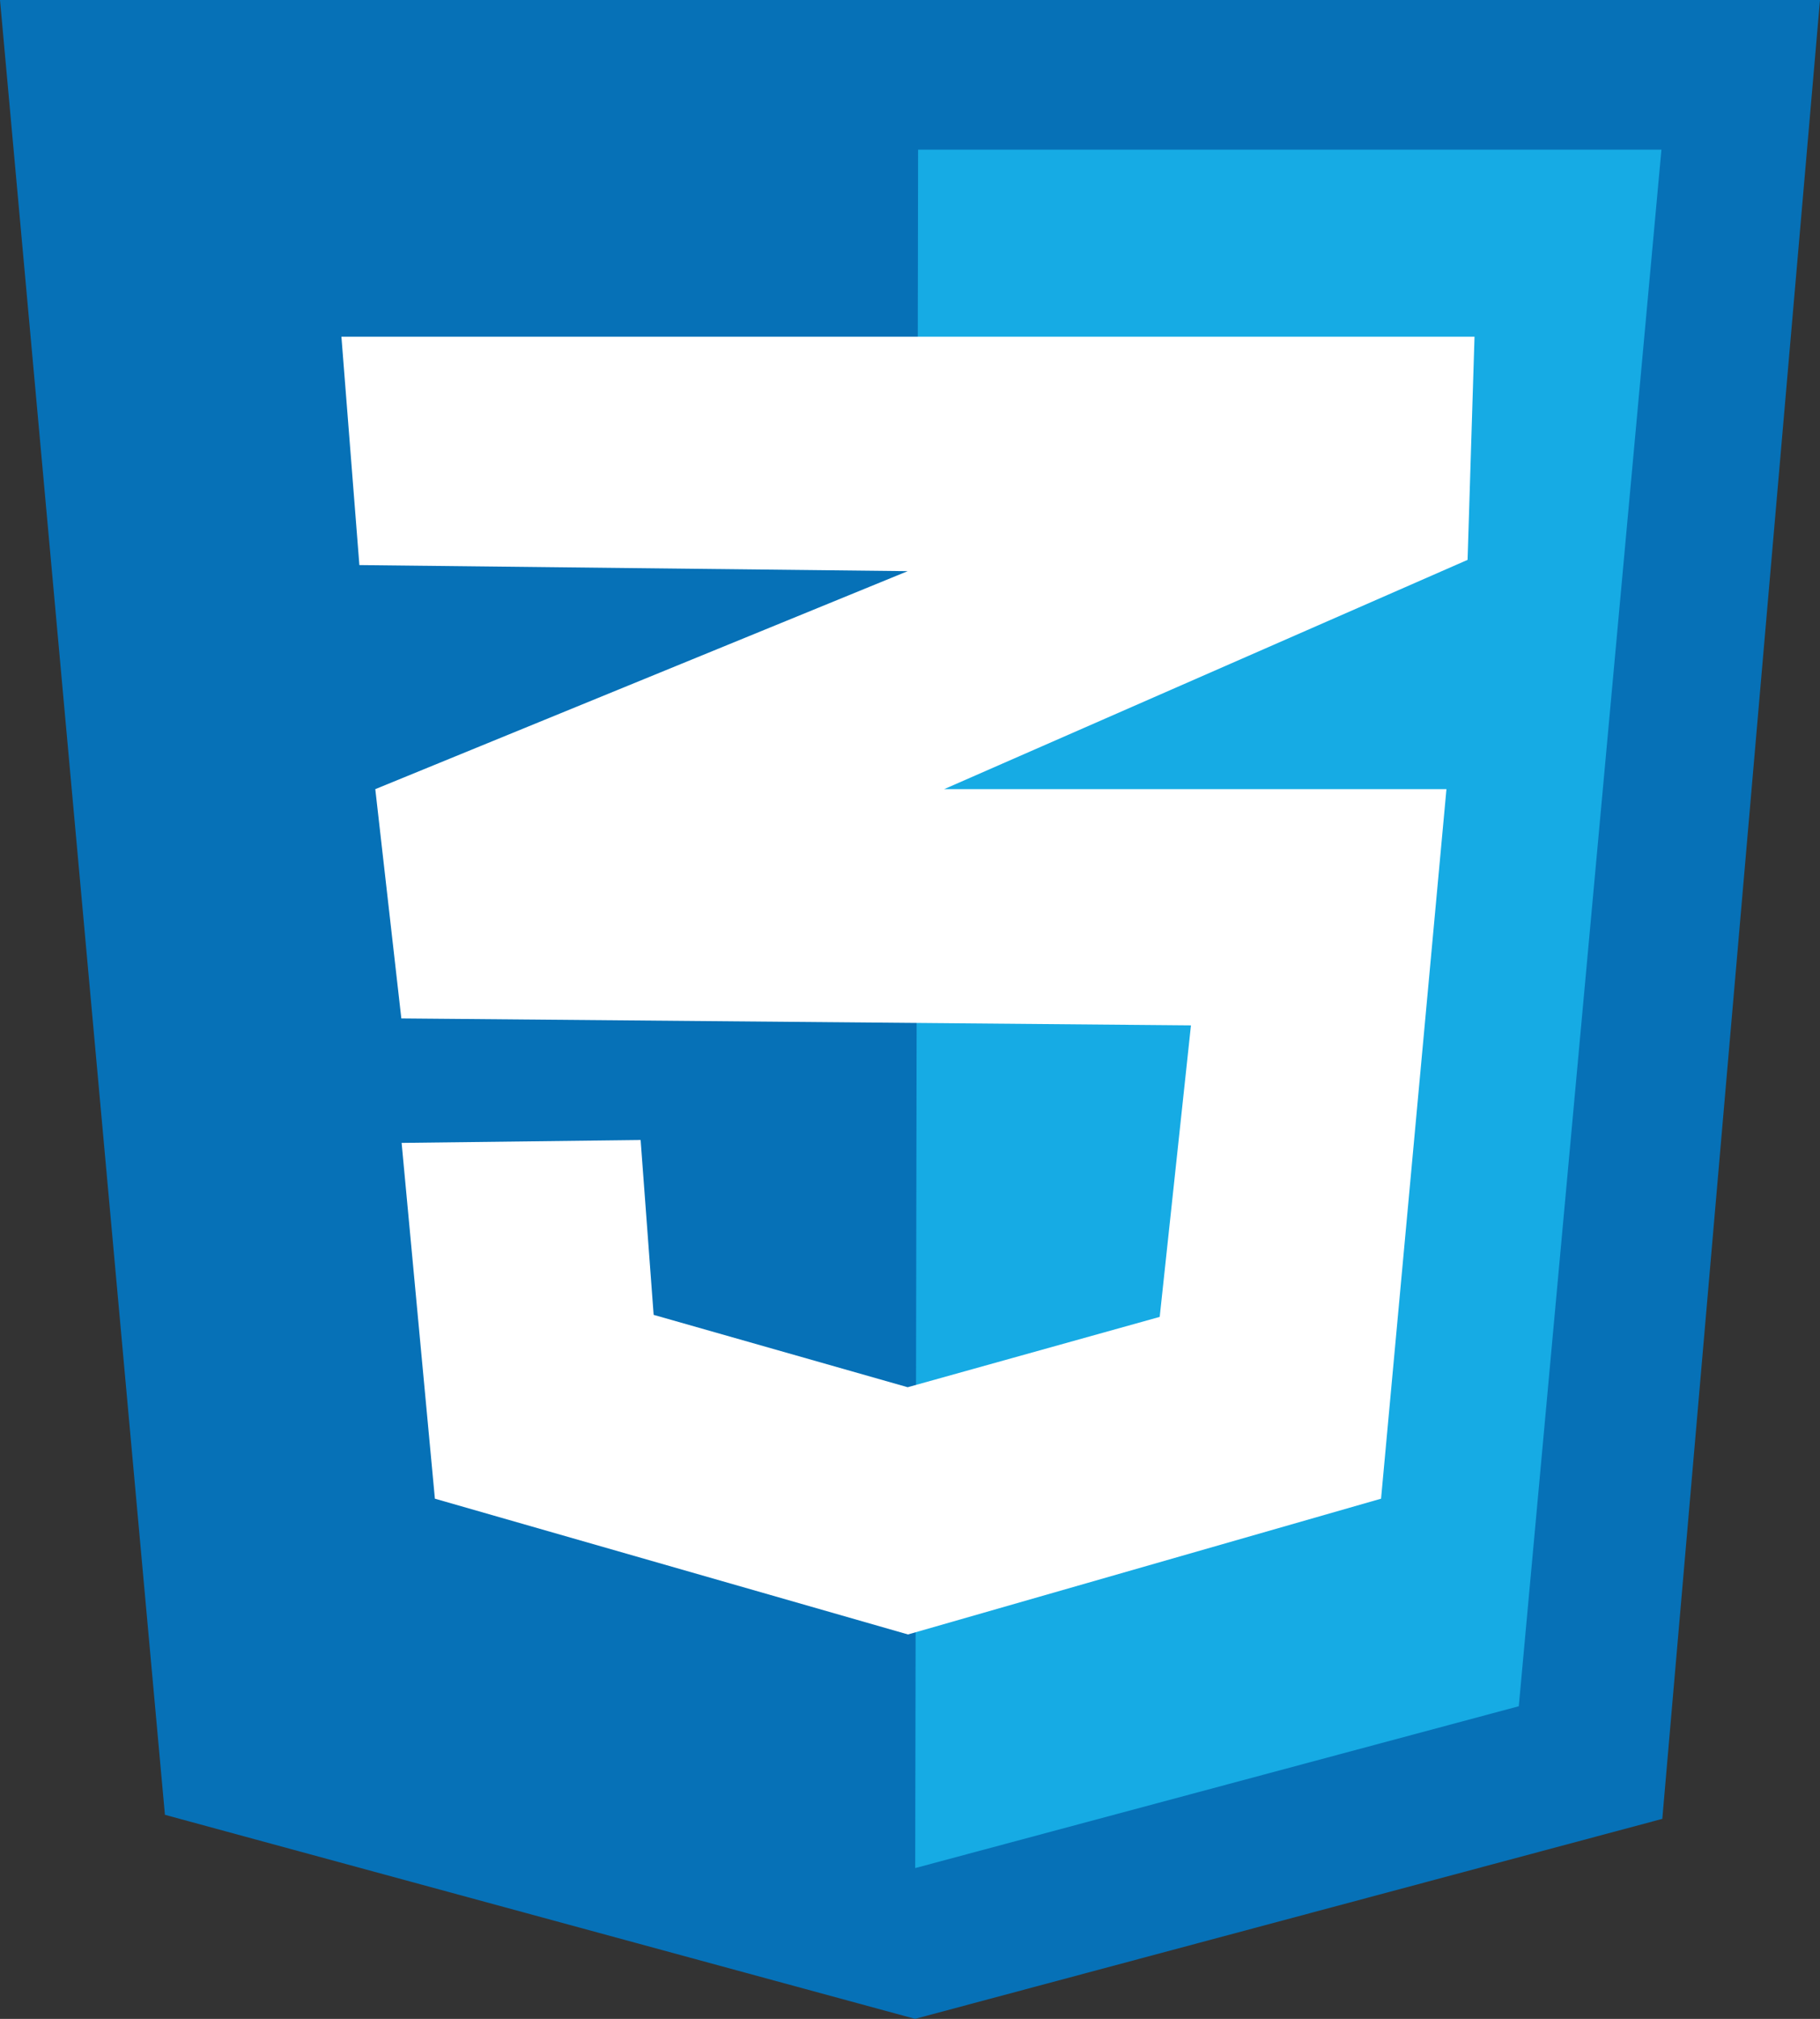<svg id="a" xmlns="http://www.w3.org/2000/svg" viewBox="0 0 62.9 69.74"><rect x="0" y="0" width="62.9" height="69.74" fill="#333333" stroke="none"/><defs><style>.b{fill:#fff;}.c{fill:#0671b7;}.d{fill:#16abe4;}</style></defs><path class="c" d="M31.63,69.74l-25.93-7.05L0,0H62.9l-5.45,62.83-25.83,6.91Z"/><path class="d" d="M31.73,5.17h25.69l-4.93,53.77-20.86,5.59,.1-59.36Z"/><path class="b" d="M11.8,11.63H50.96l-.24,7.71-18.09,7.92h17.36l-2.26,24.51-16.35,4.69-16.35-4.69-1.15-12.29,8.26-.1,.45,6.04,8.78,2.5,8.71-2.43,1.08-10.07-27.29-.24-.9-7.92,18.4-7.53-18.95-.21-.62-7.88Z"/></svg>
